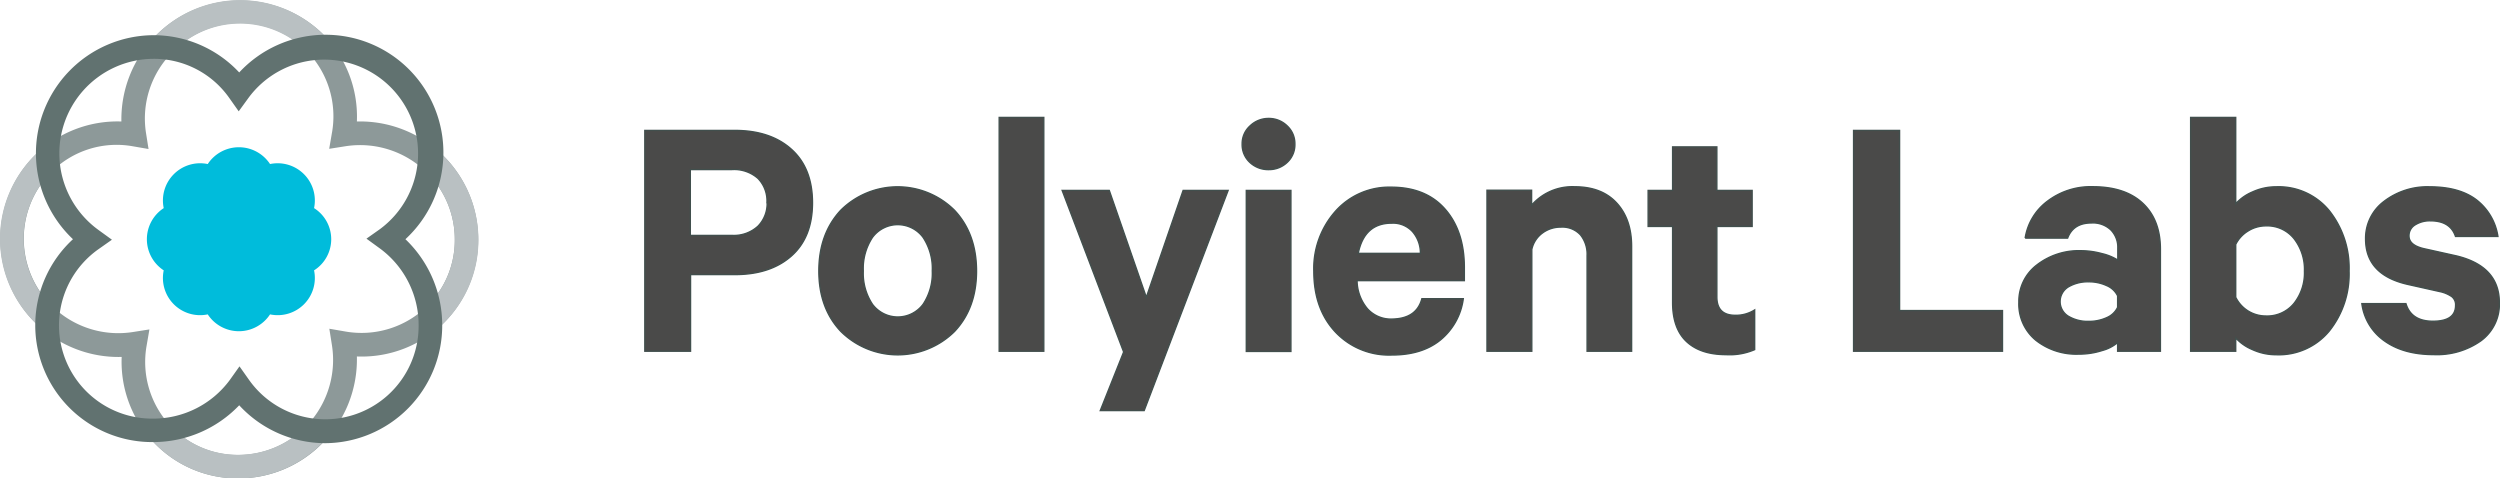 <svg xmlns="http://www.w3.org/2000/svg" viewBox="0 0 543.45 104"><defs><style>.cls-1{fill:#8d9999;}.cls-2{fill:#b9c0c2;}.cls-3{fill:#617270;}.cls-4{fill:#00bcdb;}.cls-5{fill:#4a4a49;stroke:#414f4d;stroke-linecap:round;stroke-miterlimit:10;stroke-width:0.3px;}</style></defs><title>logo-full-reg</title><g id="Layer_2" data-name="Layer 2"><g id="logo_full_reg"><path class="cls-1" d="M51.76,104a25.19,25.19,0,0,1-17.93-7.41,25.44,25.44,0,0,1-7.38-19,25.68,25.68,0,0,1-19-43.68,25.5,25.5,0,0,1,18.94-7.5,25.82,25.82,0,0,1,43.81-19,25.43,25.43,0,0,1,7.38,19,25.68,25.68,0,0,1,19,43.68,25.44,25.44,0,0,1-19,7.4A25.88,25.88,0,0,1,70,96.44,25.61,25.61,0,0,1,51.89,104ZM32.48,71.61l-.61,3.54A20.29,20.29,0,0,0,37.47,93a20.06,20.06,0,0,0,14.29,5.91h.1A20.66,20.66,0,0,0,72.15,75l-.56-3.54,3.53.61a20.34,20.34,0,0,0,17.82-5.62,20.09,20.09,0,0,0,5.92-14.4,20.42,20.42,0,0,0-6-14.47,20.63,20.63,0,0,0-17.76-5.79l-3.54.56.61-3.54A20.27,20.27,0,0,0,37.64,11.19a20.35,20.35,0,0,0-5.91,17.66l.56,3.54-3.53-.61A20,20,0,0,0,11.05,37.5,20.54,20.54,0,0,0,28.93,72.17Z"/><path class="cls-2" d="M67.54,12.13c-.35-.39-.68-.75-1-1.09a20.43,20.43,0,0,0-28.88.15c-.25.25-.5.52-.77.82L33.05,8.56c.33-.36.64-.69,1-1A25.59,25.59,0,0,1,70.16,7.4c.43.43.84.88,1.27,1.37Z"/><path class="cls-2" d="M8.53,71c-.36-.33-.69-.64-1-.94a25.59,25.59,0,0,1-.13-36.15c.41-.41.86-.83,1.32-1.23l3.38,3.87c-.38.33-.73.66-1.06,1a20.45,20.45,0,0,0,.12,28.88l.8.76Z"/><path class="cls-2" d="M95.25,71.35l-3.37-3.88c.38-.33.73-.66,1.06-1a20.09,20.09,0,0,0,5.92-14.4,20.42,20.42,0,0,0-6-14.47c-.24-.25-.5-.49-.79-.76L95.46,33c.36.33.69.64,1,.94A25.6,25.6,0,0,1,104,52.06a25.18,25.18,0,0,1-7.43,18.06C96.16,70.53,95.72,71,95.25,71.35Z"/><path class="cls-2" d="M51.76,104a25.19,25.19,0,0,1-17.93-7.41c-.42-.43-.85-.89-1.27-1.37l3.89-3.37c.34.4.68.76,1,1.1a20,20,0,0,0,14.39,5.91A20.54,20.54,0,0,0,66.35,92.8c.25-.25.5-.52.77-.82l3.82,3.44c-.33.37-.64.7-1,1A25.61,25.61,0,0,1,51.89,104Z"/><path class="cls-3" d="M70.7,96.34A25.48,25.48,0,0,1,52,88.1a25.86,25.86,0,0,1-18.71,8A25.41,25.41,0,0,1,15.86,52,25.68,25.68,0,0,1,33.29,7.65,25.5,25.5,0,0,1,52,15.75,25.61,25.61,0,1,1,88.13,52a25.85,25.85,0,0,1,8,18.7A25.59,25.59,0,0,1,70.7,96.34ZM52.06,79.64l2.07,2.93A20.3,20.3,0,0,0,91,70.68,20.62,20.62,0,0,0,82.57,54l-2.91-2.12,2.93-2.07A20.42,20.42,0,1,0,54,21.3l-2.11,2.9-2.07-2.93a20,20,0,0,0-16.56-8.48A20.55,20.55,0,0,0,21.42,50l2.91,2.11-2.94,2.07A20.27,20.27,0,0,0,33.29,91,20.67,20.67,0,0,0,50,82.54Z"/><path class="cls-4" d="M72,52a8,8,0,0,0-3.73-6.76,8.09,8.09,0,0,0-9.57-9.58,8.1,8.1,0,0,0-13.54,0,8.09,8.09,0,0,0-9.57,9.58,8.08,8.08,0,0,0,0,13.53,8.08,8.08,0,0,0,9.57,9.57,8.09,8.09,0,0,0,13.54,0,8.08,8.08,0,0,0,9.57-9.57A8,8,0,0,0,72,52Z"/><path class="cls-5" d="M159.72,59.69h-9.61V76.35h-9.94v-48h19.55q7.75,0,12.32,4.1t4.58,11.61q0,7.52-4.58,11.58T159.72,59.69Zm7-15.64a7,7,0,0,0-1.95-5.27,7.84,7.84,0,0,0-5.71-1.92h-9V51.17h9a7.76,7.76,0,0,0,5.71-2A7,7,0,0,0,166.76,44.05Z"/><path class="cls-5" d="M212.28,58.91q0,8.06-4.78,13.14a17.56,17.56,0,0,1-24.71,0Q178,67,178,58.91t4.77-13.21a17.54,17.54,0,0,1,24.71,0Q212.27,50.79,212.28,58.91Zm-9.62,0a12.26,12.26,0,0,0-2-7.31,6.85,6.85,0,0,0-11,0,12.26,12.26,0,0,0-2,7.31,12.14,12.14,0,0,0,2,7.24,6.87,6.87,0,0,0,11,0A12.14,12.14,0,0,0,202.66,58.91Z"/><path class="cls-5" d="M226.9,25.52V76.35h-9.7V25.52Z"/><path class="cls-5" d="M248.72,89.25h-9.54l5.08-12.74L230.89,41.39h10.24l8.06,23.23,8-23.23h9.78Z"/><path class="cls-5" d="M281.48,31.31a5.23,5.23,0,0,1-1.68,4,5.71,5.71,0,0,1-4,1.56,5.81,5.81,0,0,1-4.1-1.56,5.23,5.23,0,0,1-1.68-4,5.17,5.17,0,0,1,1.72-3.95,5.75,5.75,0,0,1,4.06-1.61,5.63,5.63,0,0,1,4,1.61A5.24,5.24,0,0,1,281.48,31.31Zm-.86,10.08v35h-9.7v-35Z"/><path class="cls-5" d="M309.09,64.93h9a13.94,13.94,0,0,1-5,9q-4,3.24-10.52,3.24a16,16,0,0,1-12.28-5q-4.69-5-4.69-13.18a18.71,18.71,0,0,1,4.73-13.1,15.62,15.62,0,0,1,12.08-5.2q7.51,0,11.69,4.73T318.32,58v3H295a9.64,9.64,0,0,0,2.27,6.13,6.84,6.84,0,0,0,5.32,2.23C306.14,69.31,308.31,67.85,309.09,64.93Zm-6.57-16.42q-5.94,0-7.27,6.57h13.52a7.09,7.09,0,0,0-1.72-4.73A5.74,5.74,0,0,0,302.52,48.51Z"/><path class="cls-5" d="M323.24,76.35v-35h9.7V44.6a11.74,11.74,0,0,1,9.38-4q5.87,0,9.11,3.52t3.25,9.39V76.35H345V55.55a6.68,6.68,0,0,0-1.44-4.5,5.34,5.34,0,0,0-4.27-1.68,6.61,6.61,0,0,0-4,1.29,6,6,0,0,0-2.31,3.56V76.35Z"/><path class="cls-5" d="M363.59,65.79V49.22h-5.32V41.39h5.32V31.93h9.62v9.46h7.67v7.83h-7.67V64.54q0,4,4,4a7.58,7.58,0,0,0,4.22-1.17V76a13.69,13.69,0,0,1-6.25,1.09c-3.65,0-6.5-.93-8.53-2.81S363.59,69.55,363.59,65.79Z"/><path class="cls-5" d="M402.93,76.35v-48h10V67.51H435.3v8.84Z"/><path class="cls-5" d="M469.63,76.35h-9.3V74.47A8.58,8.58,0,0,1,457,76.19a16.4,16.4,0,0,1-5.16.79,14.16,14.16,0,0,1-9.27-3,10.19,10.19,0,0,1-3.71-8.29,9.9,9.9,0,0,1,3.87-8.06,14.9,14.9,0,0,1,9.66-3.13,17.4,17.4,0,0,1,4.53.63,11.22,11.22,0,0,1,3.45,1.41V53.91A5.4,5.4,0,0,0,458.88,50a5.61,5.61,0,0,0-4.26-1.53q-3.92,0-5.16,3.29h-9.23a12.39,12.39,0,0,1,4.81-8,15.5,15.5,0,0,1,9.89-3.17q7,0,10.83,3.56t3.87,9.89Zm-9.3-9.54v-2.5a4.6,4.6,0,0,0-2.39-2.23,9.18,9.18,0,0,0-3.95-.82,8.33,8.33,0,0,0-4.34,1.09,3.73,3.73,0,0,0,0,6.41,8.19,8.19,0,0,0,4.38,1.1,9.18,9.18,0,0,0,3.95-.82A4.6,4.6,0,0,0,460.33,66.81Z"/><path class="cls-5" d="M486,73.46v2.89H476.2V25.52H486V44.29a10.25,10.25,0,0,1,3.68-2.58,12.22,12.22,0,0,1,5.08-1.1,14.21,14.21,0,0,1,11.62,5.24,20,20,0,0,1,4.26,13.06,19.84,19.84,0,0,1-4.26,13,14.23,14.23,0,0,1-11.62,5.2A12.21,12.21,0,0,1,489.65,76,10.25,10.25,0,0,1,486,73.46Zm0-20.33V64.62a7.27,7.27,0,0,0,6.57,4.07,7.49,7.49,0,0,0,6.1-2.74,10.67,10.67,0,0,0,2.27-7,10.87,10.87,0,0,0-2.27-7.08,7.46,7.46,0,0,0-6.1-2.77,7.26,7.26,0,0,0-3.91,1.13A7.08,7.08,0,0,0,486,53.13Z"/><path class="cls-5" d="M513.42,66H523c.78,2.56,2.74,3.83,5.87,3.83,3.28,0,4.92-1.14,4.92-3.44A2.24,2.24,0,0,0,533,64.5a7.15,7.15,0,0,0-2.7-1.13l-7-1.57q-9.07-2.1-9.07-9.85a10,10,0,0,1,4-8.17,15.49,15.49,0,0,1,9.94-3.17q6.48,0,10.2,2.86A12.4,12.4,0,0,1,543,51.4h-9.22C533,49.11,531.2,48,528.28,48a6,6,0,0,0-3.24.86,2.72,2.72,0,0,0-1.37,2.43c0,1.3,1,2.22,3.13,2.74L534,55.63q9.3,2.26,9.31,10.16a9.85,9.85,0,0,1-4,8.29,16.52,16.52,0,0,1-10.28,3q-6.5,0-10.64-2.93A11.73,11.73,0,0,1,513.42,66Z"/></g></g></svg>